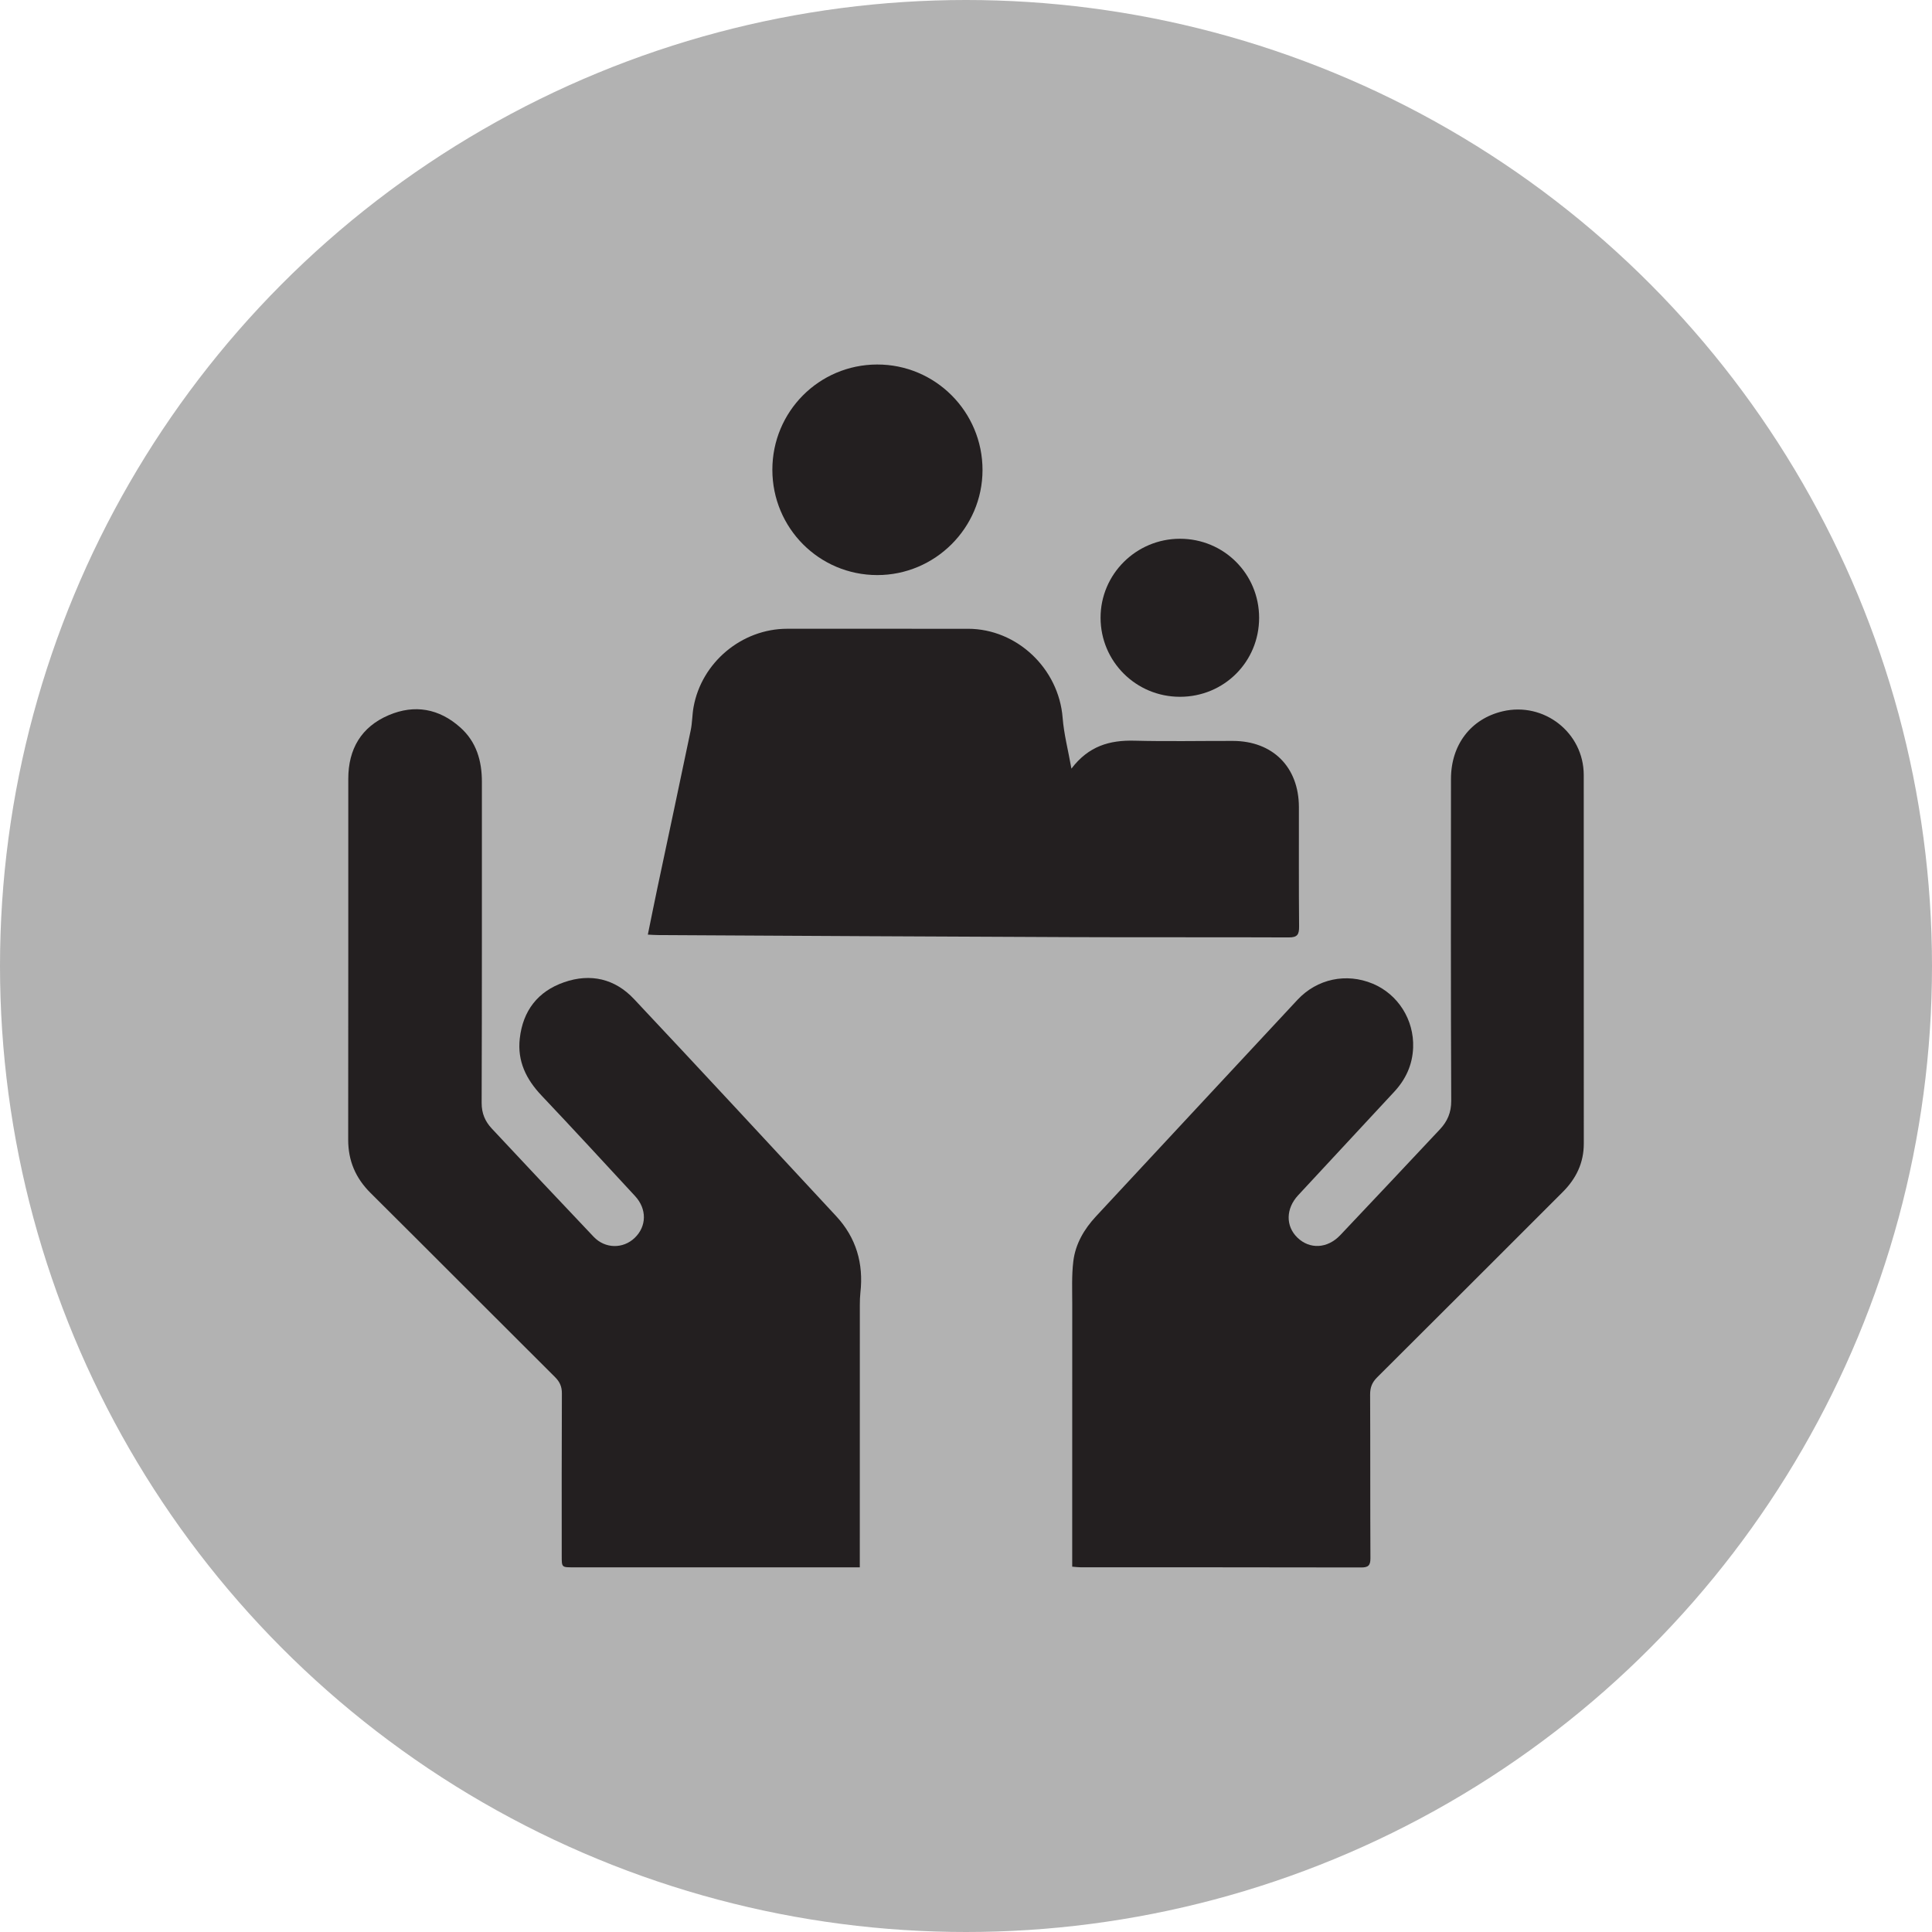 <?xml version="1.0" encoding="utf-8"?>
<!-- Generator: Adobe Illustrator 16.0.0, SVG Export Plug-In . SVG Version: 6.00 Build 0)  -->
<!DOCTYPE svg PUBLIC "-//W3C//DTD SVG 1.1//EN" "http://www.w3.org/Graphics/SVG/1.1/DTD/svg11.dtd">
<svg version="1.1" id="Ebene_1" xmlns="http://www.w3.org/2000/svg" xmlns:xlink="http://www.w3.org/1999/xlink" x="0px" y="0px"
	 width="100px" height="100px" viewBox="0 0 100 100" enable-background="new 0 0 100 100" xml:space="preserve">
<circle fill="#B2B2B2" cx="108.855" cy="1784.051" r="50"/>
<polygon fill="#231F20" points="138.195,1773.602 119.305,1773.602 119.305,1754.711 98.404,1754.711 98.404,1773.602 
	79.516,1773.602 79.516,1794.502 98.404,1794.502 98.404,1813.391 119.305,1813.391 119.305,1794.502 138.195,1794.502 "/>
<circle fill="#B2B2B2" cx="50" cy="50" r="50"/>
<g>
	<path fill-rule="evenodd" clip-rule="evenodd" fill="#231F20" d="M32.815,51.709c-0.987-1.052-2.25-1.342-3.613-0.87
		s-2.138,1.474-2.299,2.917c-0.131,1.168,0.331,2.107,1.121,2.942c1.631,1.724,3.239,3.468,4.849,5.212
		c0.619,0.671,0.6,1.568-0.02,2.161c-0.604,0.579-1.533,0.569-2.126-0.056c-1.768-1.861-3.525-3.732-5.277-5.607
		c-0.339-0.363-0.521-0.781-0.52-1.32c0.019-5.538,0.01-11.076,0.013-16.615c0.001-1.092-0.283-2.076-1.118-2.82
		c-1.093-0.977-2.362-1.207-3.703-0.637c-1.423,0.605-2.095,1.756-2.095,3.295c-0.002,6.226,0.003,12.451-0.005,18.676
		c-0.001,1.094,0.382,1.989,1.157,2.76c3.188,3.168,6.356,6.354,9.541,9.523c0.252,0.25,0.365,0.496,0.363,0.855
		c-0.014,2.807-0.008,5.613-0.008,8.42c0,0.578,0.001,0.58,0.588,0.58c4.763,0,9.524,0,14.287,0c0.161,0,0.322,0,0.553,0
		c0-0.237,0-0.399,0-0.562c0-4.345,0-8.688,0.002-13.032c0-0.209,0.007-0.418,0.029-0.625c0.17-1.508-0.217-2.842-1.256-3.961
		C39.797,59.195,36.32,55.438,32.815,51.709z"/>
	<path fill-rule="evenodd" clip-rule="evenodd" fill="#231F20" d="M81.974,40.111c-0.003-2.191-2.059-3.796-4.196-3.294
		c-1.642,0.386-2.675,1.726-2.676,3.501c-0.004,5.555-0.012,11.107,0.013,16.662c0.003,0.607-0.201,1.064-0.584,1.473
		c-1.714,1.83-3.434,3.654-5.156,5.475c-0.664,0.703-1.583,0.75-2.221,0.132c-0.619-0.6-0.603-1.505,0.04-2.196
		c1.654-1.783,3.307-3.568,4.965-5.348c0.604-0.648,0.951-1.404,0.984-2.291c0.055-1.443-0.785-2.764-2.089-3.309
		c-1.364-0.57-2.881-0.256-3.899,0.836c-3.48,3.733-6.953,7.473-10.429,11.209c-0.615,0.662-1.062,1.428-1.171,2.321
		c-0.09,0.733-0.055,1.483-0.056,2.228c-0.004,4.329-0.002,8.658-0.002,12.988c0,0.189,0,0.379,0,0.593
		c0.183,0.015,0.312,0.032,0.443,0.032c4.837,0.002,9.674-0.002,14.511,0.009c0.368,0.001,0.483-0.102,0.482-0.477
		c-0.015-2.821-0.002-5.644-0.016-8.465c-0.002-0.37,0.097-0.634,0.364-0.899c3.208-3.189,6.402-6.393,9.603-9.59
		c0.696-0.695,1.094-1.509,1.093-2.511C81.974,52.83,81.979,46.471,81.974,40.111z"/>
	<path fill-rule="evenodd" clip-rule="evenodd" fill="#231F20" d="M66.703,48.521c0.451,0.002,0.541-0.15,0.538-0.564
		c-0.019-2.06-0.007-4.119-0.01-6.18c-0.003-2.071-1.351-3.423-3.417-3.427c-1.702-0.003-3.405,0.032-5.105-0.012
		c-1.271-0.032-2.361,0.274-3.252,1.446c-0.172-0.968-0.39-1.793-0.455-2.629c-0.198-2.543-2.357-4.607-4.899-4.609
		c-3.12-0.004-6.24-0.003-9.36-0.001c-2.347,0.001-4.43,1.741-4.845,4.056c-0.071,0.395-0.064,0.805-0.146,1.197
		c-0.568,2.729-1.152,5.455-1.729,8.182c-0.165,0.783-0.321,1.566-0.491,2.396c0.22,0.01,0.38,0.023,0.54,0.023
		c7.115,0.038,14.23,0.08,21.346,0.107C59.18,48.523,62.941,48.504,66.703,48.521z"/>
	<path fill-rule="evenodd" clip-rule="evenodd" fill="#231F20" d="M45.402,29.766c2.994,0.004,5.449-2.44,5.453-5.43
		c0.005-3.023-2.443-5.477-5.457-5.469c-3.006,0.008-5.421,2.436-5.421,5.449C39.979,27.332,42.397,29.762,45.402,29.766z"/>
	<path fill-rule="evenodd" clip-rule="evenodd" fill="#231F20" d="M61.076,36.066c2.28,0,4.095-1.811,4.096-4.087
		c0-2.272-1.821-4.093-4.096-4.093c-2.27,0-4.114,1.837-4.111,4.092C56.969,34.244,58.802,36.067,61.076,36.066z"/>
</g>
</svg>
